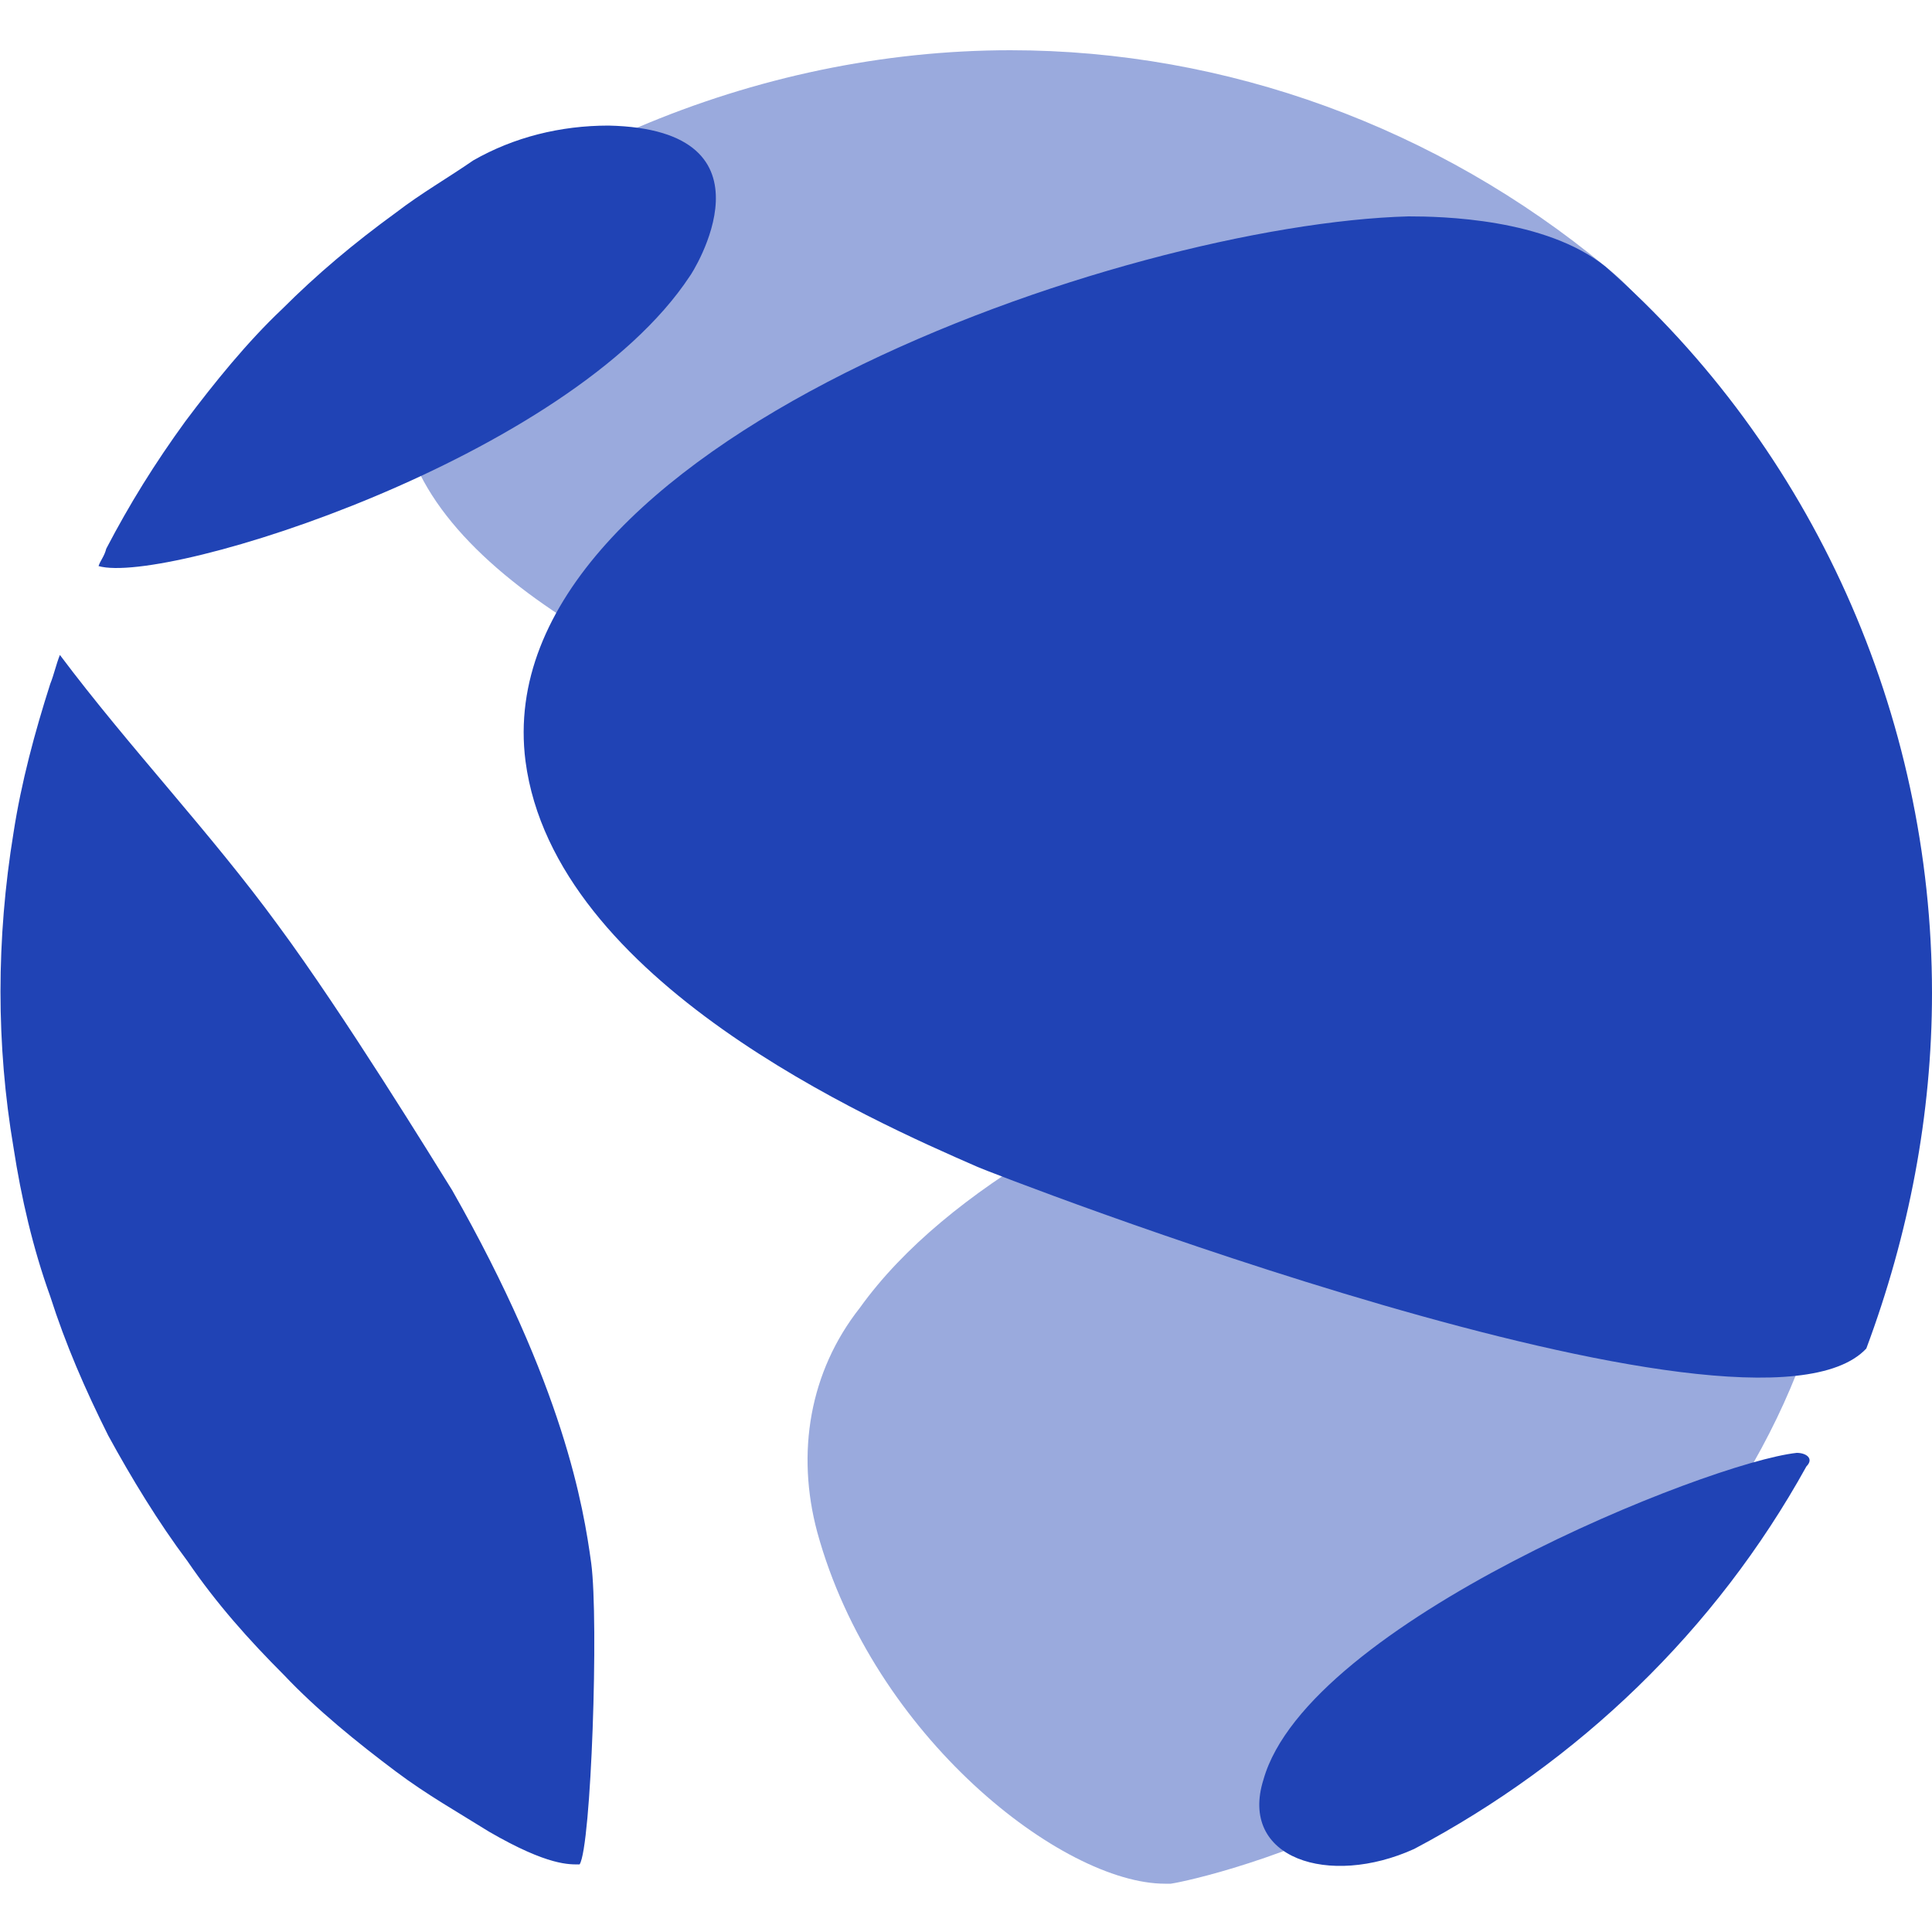 <svg xmlns="http://www.w3.org/2000/svg" viewBox="0 0 100 100" style="enable-background:new 0 0 100 100" xml:space="preserve"><path d="M84 48.9c-2.4.2-30.4 6.1-39.5 18.8-2.6 3.3-3.3 7.5-2.2 11.6 2.9 10.6 12.7 18.2 18 18.2h.3c.2 0 19.3-3.5 29.7-21 4.9-8.2 6.1-16.7 3-22.2-1.9-3.4-5.5-5.5-9.3-5.4zM52.3 2.6c-6.6 0-13.2 1.4-19.3 4-1.1.4-2 1-3 1.5-.6.3-1.3.7-1.9 1.1h.1c-1.9 1.3-3.6 2.9-5 4.7-13.6 18 32 31 56.5 31.1 1 .9 2.2 1.3 3.5 1.4 8.2 0 9.6-25-.1-32.6C74.4 6.6 63.5 2.6 52.3 2.6z" style="fill:#2043b5;opacity:.45"/><path d="M35.7 14.3c-6.2 9.4-27.1 16-30.6 15 .1-.3.3-.5.4-.9C6.7 26.1 8 24 9.6 21.8c1.5-2 3.2-4.1 5-5.8 1.8-1.8 3.7-3.4 5.9-5 1.3-1 2.7-1.8 4-2.7 2.1-1.2 4.5-1.8 7-1.8 9.1.2 4.3 7.7 4.2 7.8m-5.1 66.6c.4 3 0 14.7-.6 15.6-.5 0-1.6.1-4.7-1.7-1.6-1-3.2-1.9-4.8-3.1-2-1.5-4.1-3.2-5.8-5-1.8-1.8-3.5-3.7-5-5.9-1.5-2-2.9-4.3-4.1-6.5-1.2-2.4-2.2-4.7-3-7.2-.9-2.5-1.5-5.1-1.9-7.7-.9-5.3-.9-10.8 0-16.3.4-2.6 1.1-5.2 1.9-7.7.2-.5.3-1 .5-1.5 3.6 4.8 7.8 9.2 11.3 14 3.4 4.6 8 12.1 9 13.7 5.8 10.2 6.8 16.4 7.2 19.3M100 51.4c0 6.3-1.2 12.5-3.4 18.4-5.9 6.3-45.6-9.2-46-9.4-5.5-2.4-21.9-9.6-23.4-21-2.1-16.4 31-27.8 45.7-28.2 1.7 0 7.1.1 10.2 2.6C93.8 23.2 100 37 100 51.4M73.2 95.7c-4.4 2-9.1.5-7.8-3.6 2.3-8.1 23-16.4 27.6-16.9.5 0 .9.3.5.7-4.7 8.5-11.8 15.3-20.3 19.8" style="fill:#2043b5"/></svg>